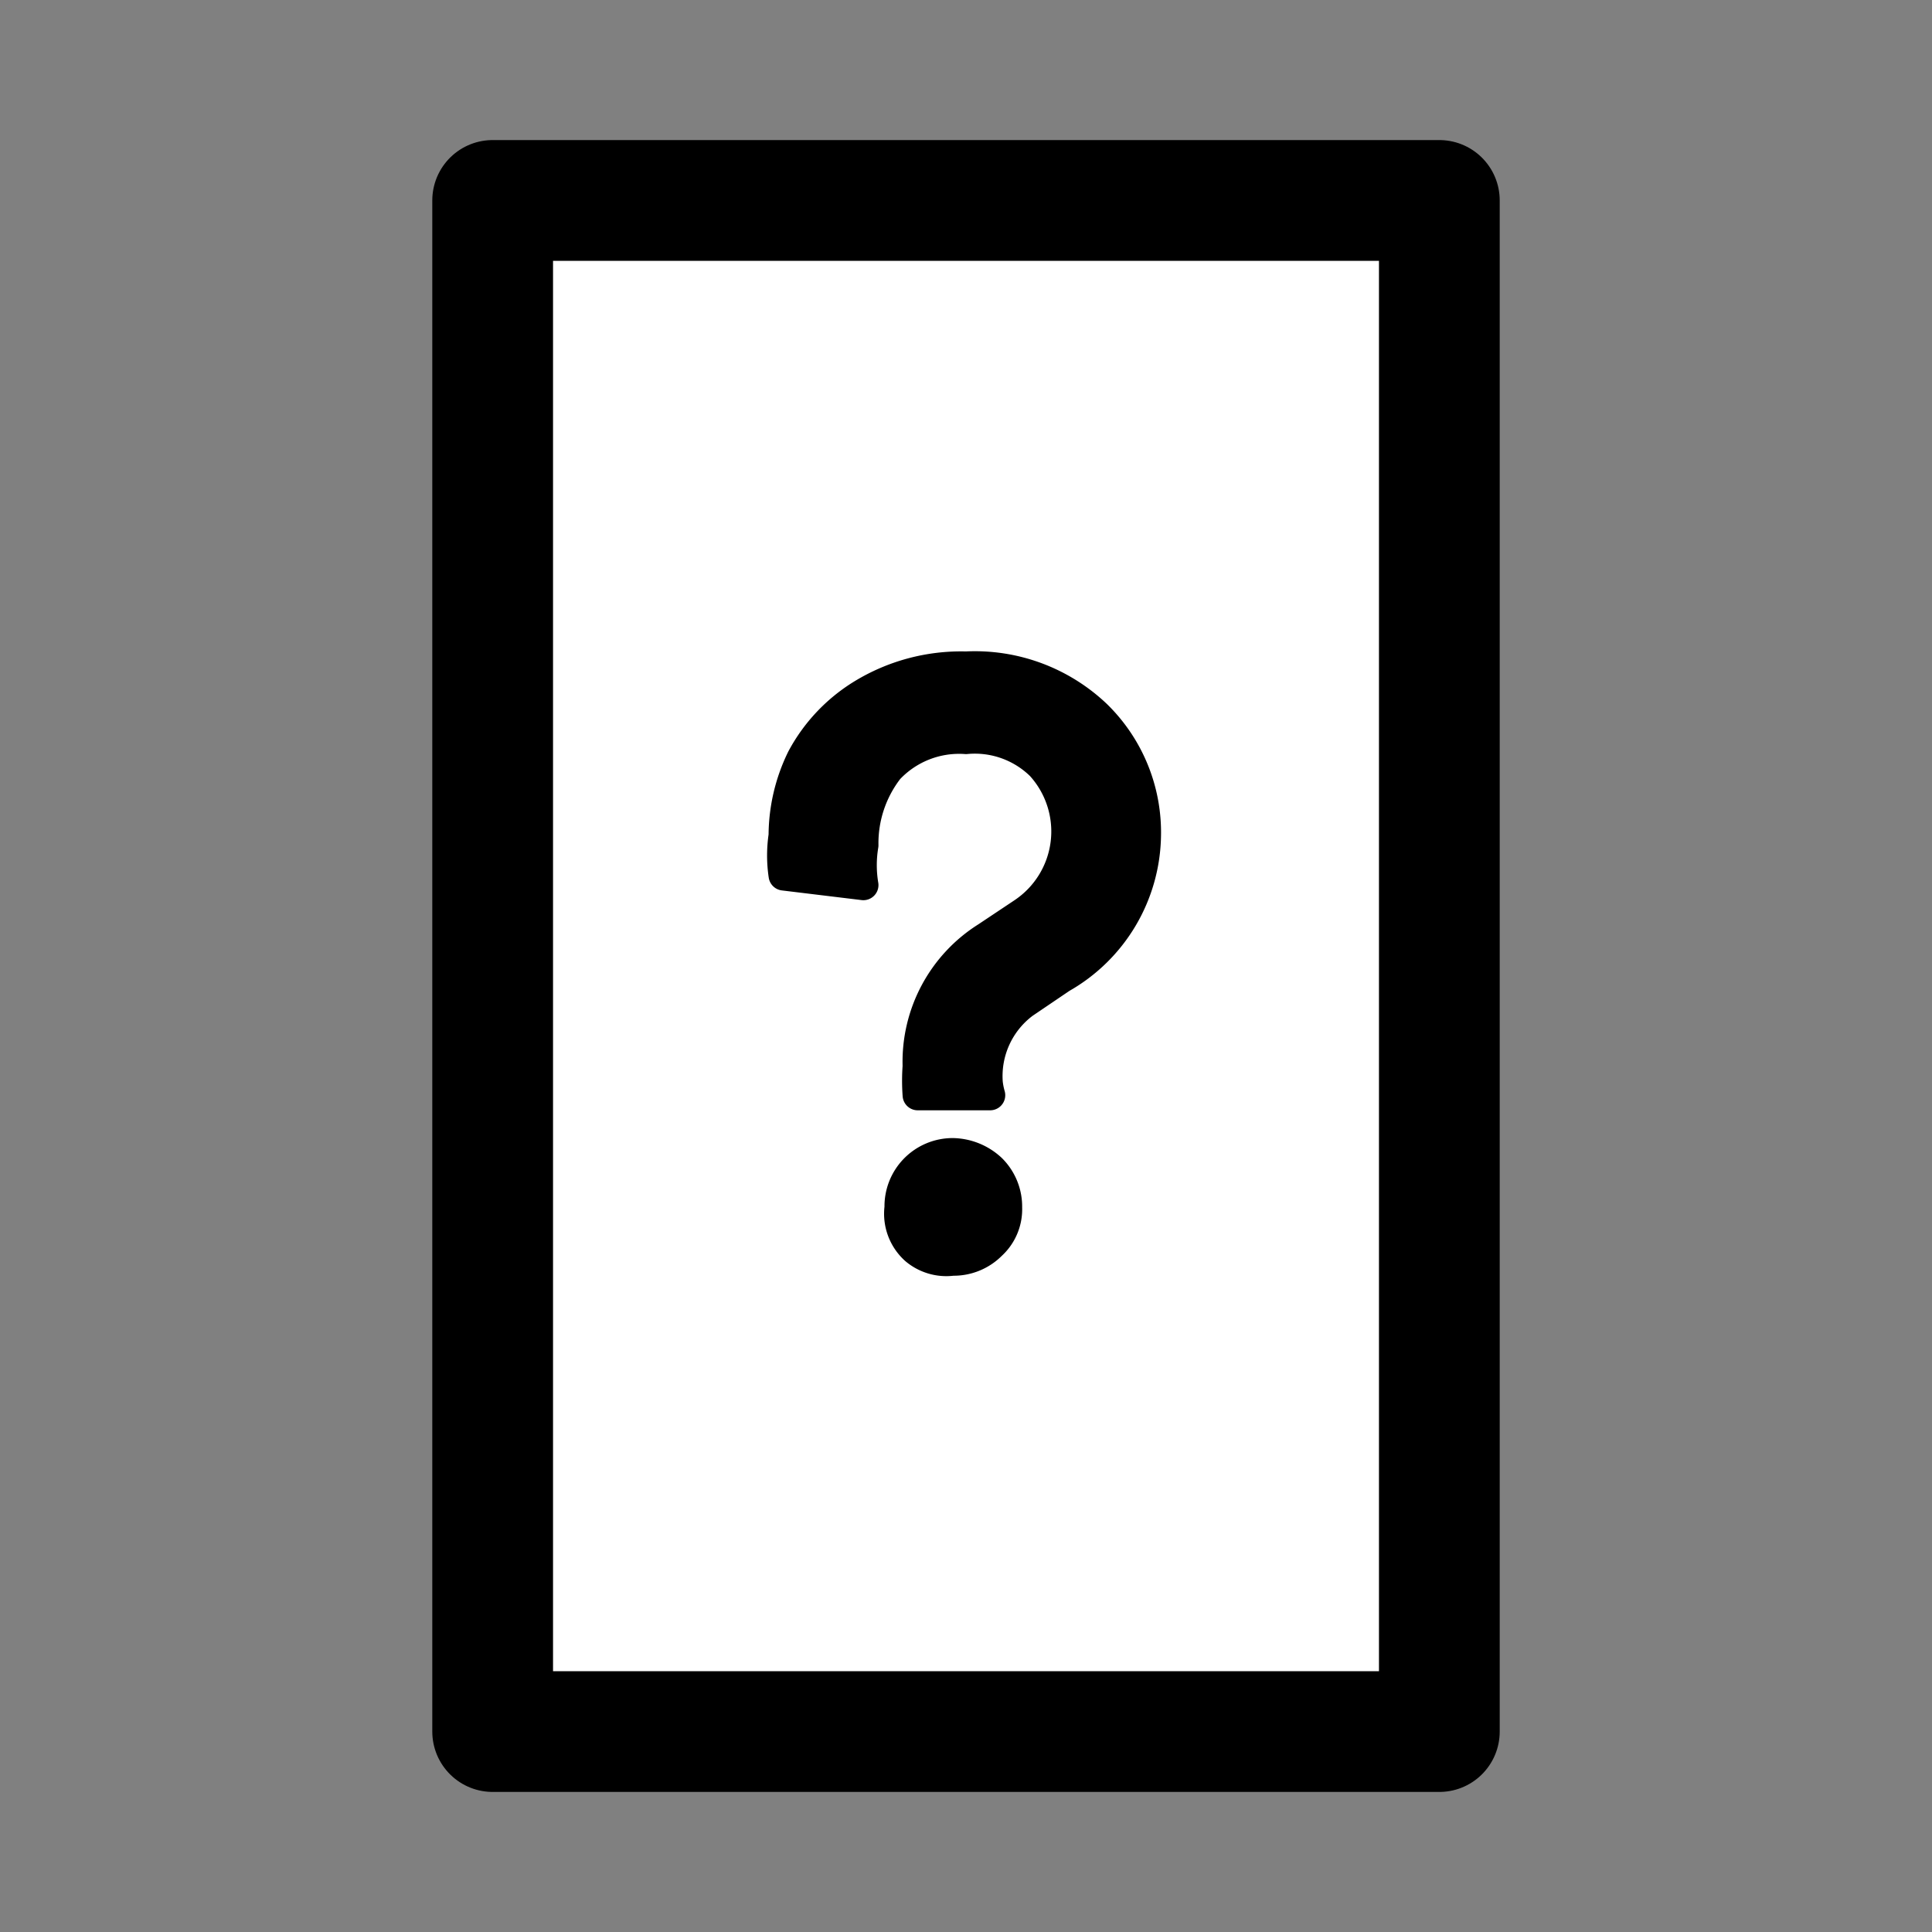 <svg id="Layer_1" data-name="Layer 1" xmlns="http://www.w3.org/2000/svg" viewBox="0 0 16 16"><rect x="0" y="0" width="16" height="16" fill="#808080" stroke="none"/><title>empty-state</title><rect x="4.08" y="1.66" width="7.84" height="12.68" fill="#fff" stroke="#000" stroke-linejoin="round"/><path d="M8.2,9.07H7.6a1.63,1.63,0,0,1,0-.24,1.22,1.22,0,0,1,.57-1.07l.3-.2a.81.81,0,0,0,.15-1.22A.78.78,0,0,0,8,6.12a.8.8,0,0,0-.64.25A1,1,0,0,0,7.15,7a1,1,0,0,0,0,.33l-.66-.08a1.11,1.11,0,0,1,0-.33,1.46,1.46,0,0,1,.15-.64,1.39,1.39,0,0,1,.5-.53A1.57,1.57,0,0,1,8,5.52a1.46,1.46,0,0,1,1.08.4,1.36,1.36,0,0,1,.41,1,1.38,1.38,0,0,1-.7,1.18l-.31.21a.75.75,0,0,0-.3.66A.62.62,0,0,0,8.2,9.07Zm-.62,1.28A.4.4,0,0,1,7.45,10a.44.44,0,0,1,.44-.45.48.48,0,0,1,.32.13.44.44,0,0,1,.13.32.4.4,0,0,1-.13.31.44.44,0,0,1-.32.13A.4.4,0,0,1,7.58,10.35Z" stroke="#000" stroke-linejoin="round" stroke-width="0.25"/></svg>